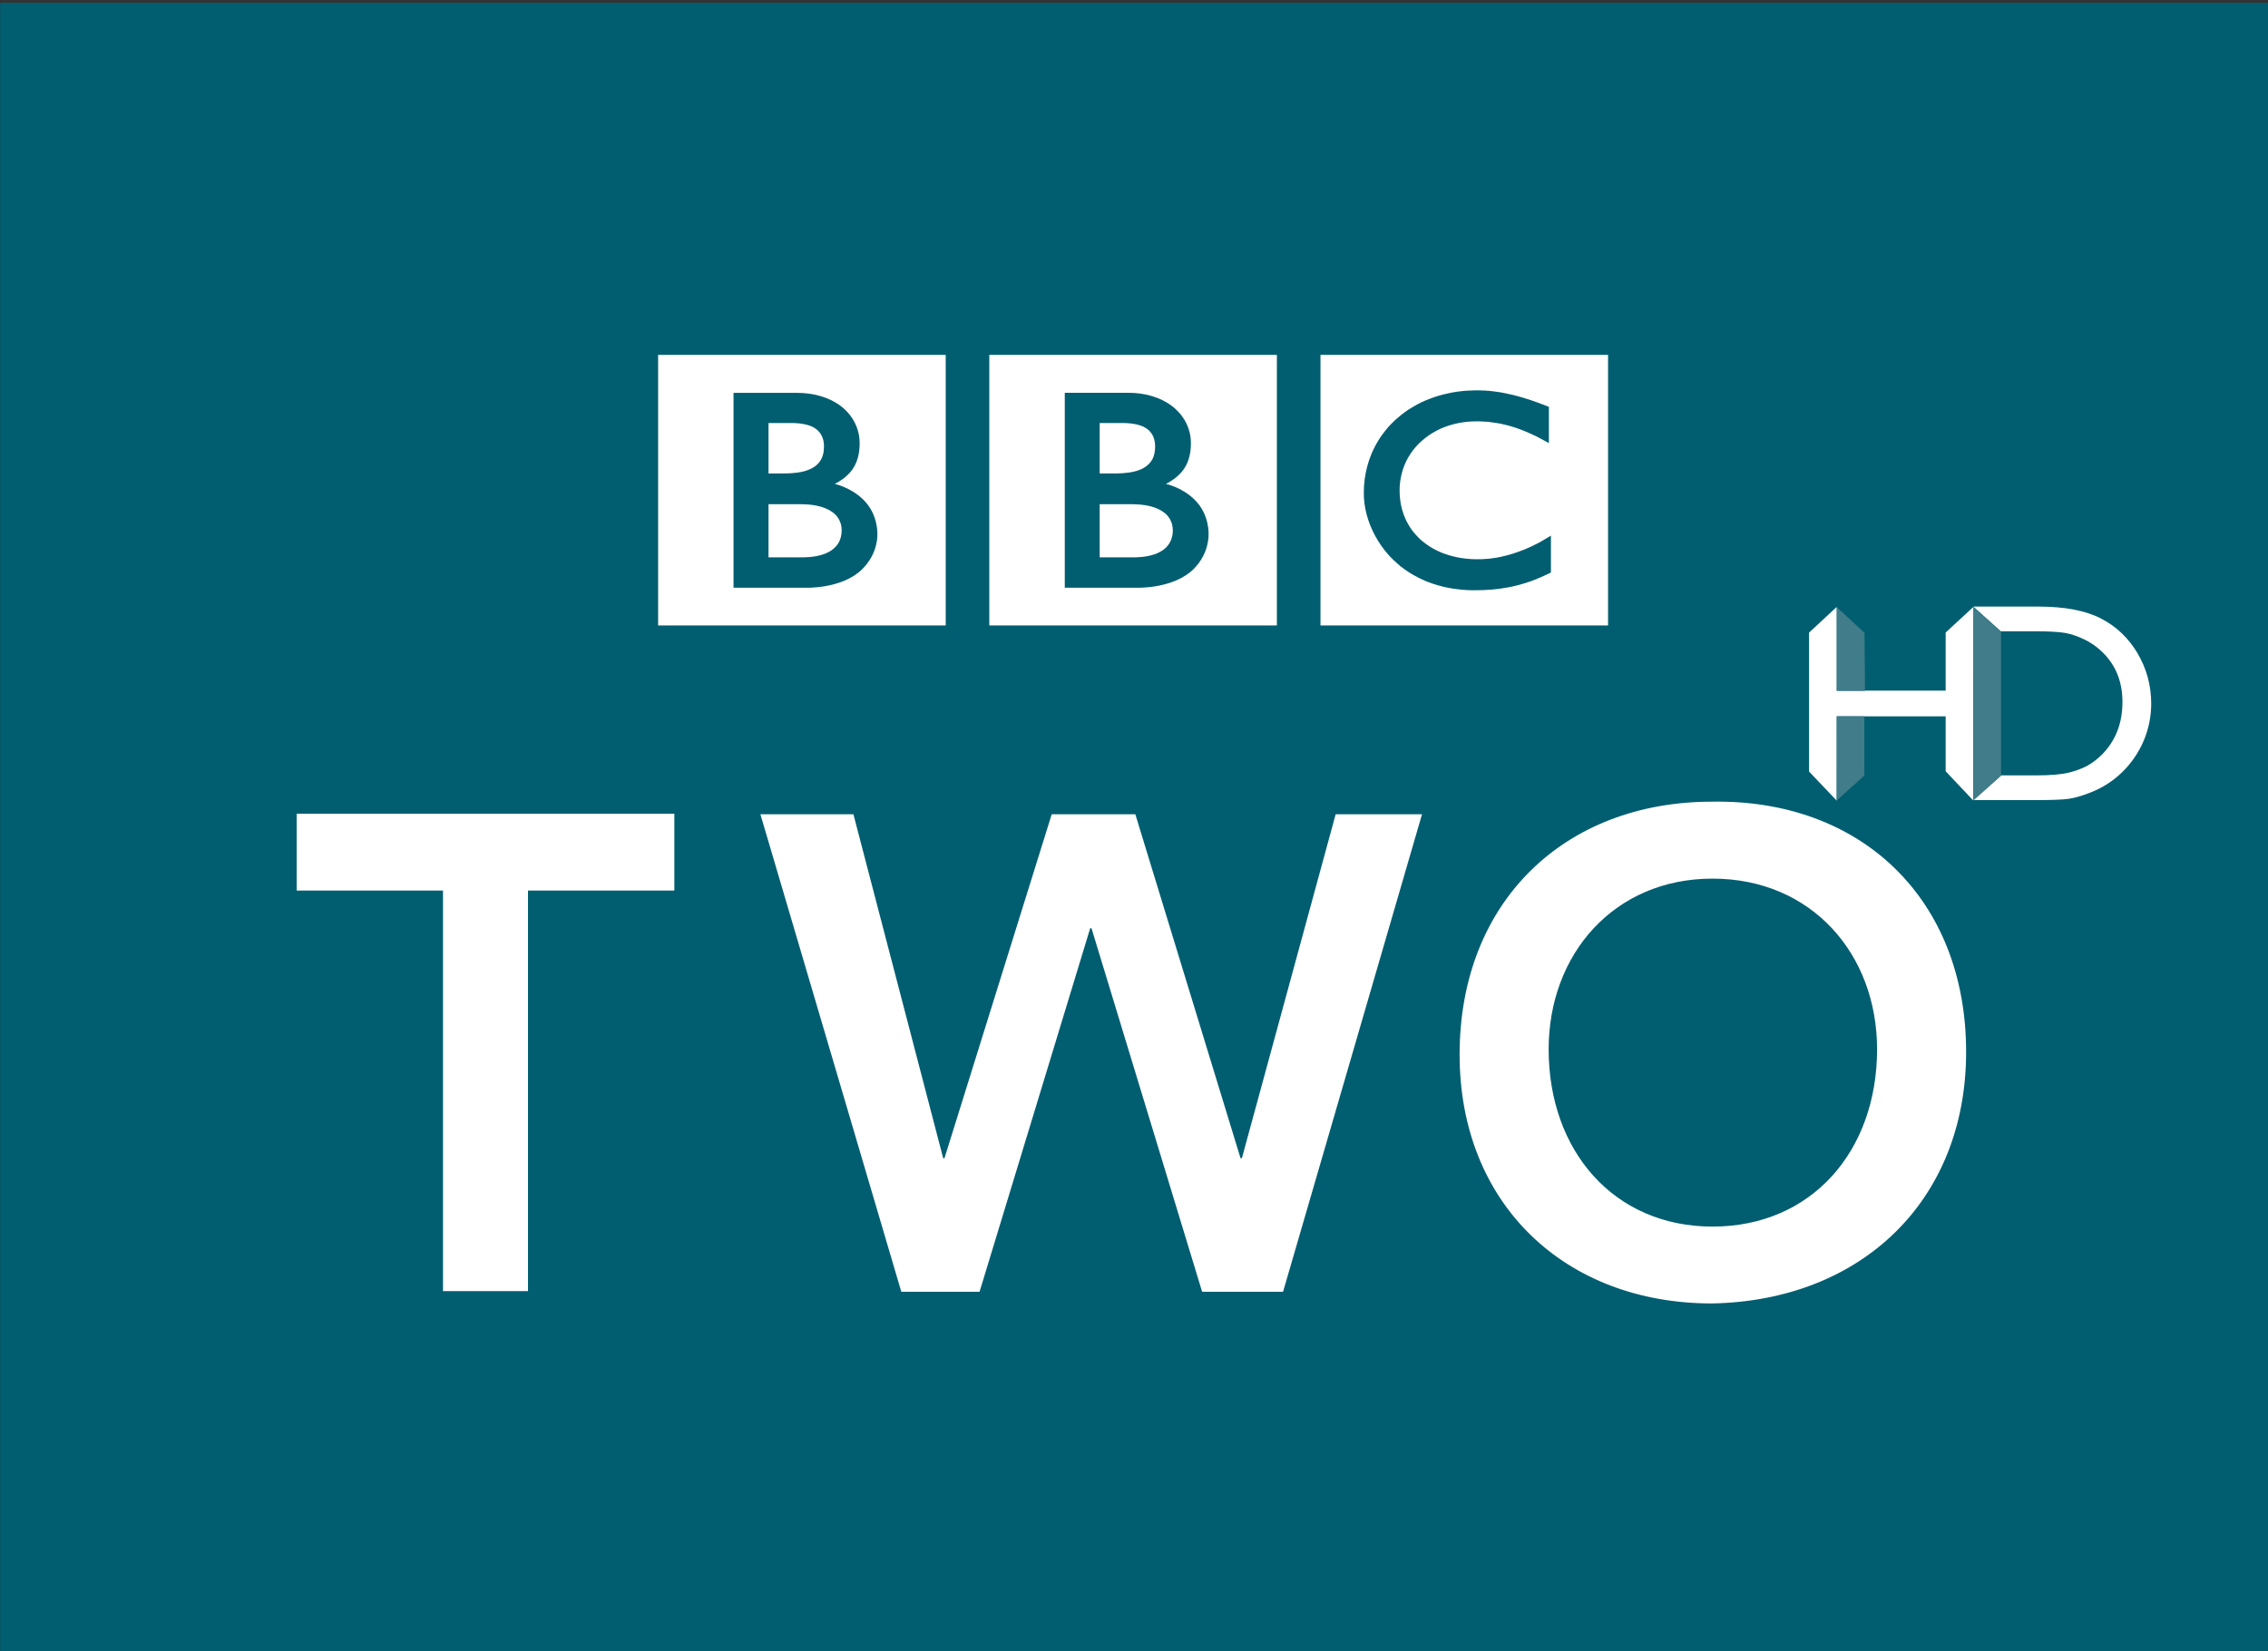 <?xml version="1.0" encoding="UTF-8"?>
<!-- Created with Inkscape (http://www.inkscape.org/) -->
<svg id="svg2" width="200" height="145.64" version="1.0" xmlns="http://www.w3.org/2000/svg" xmlns:cc="http://creativecommons.org/ns#" xmlns:dc="http://purl.org/dc/elements/1.1/" xmlns:rdf="http://www.w3.org/1999/02/22-rdf-syntax-ns#">
 <rect width="100%" height="100%" fill="#333333" stroke="none"/>
 <defs id="defs29">
  <style id="style6" type="text/css"/>
 </defs>
 <g id="g3090" transform="translate(-4.1226e-6 -4.6161e-5)">
  <g id="g2311" transform="matrix(7.158 0 0 7.158 -191.35 -5983)">
   <g id="g27221" transform="matrix(1 0 0 -1 26.734 856.23)">
    <path id="path27223" d="m0 0v20.348h27.942v-20.348" fill="#005e70"/>
   </g>
   <g id="g27225" transform="matrix(1 0 0 -1 -137.78 1513.3)">
    <path id="path27227" d="m180.78 673.08h3.543v-3.334h-3.543v3.334zm2.232-0.464c-0.016 2e-3 -0.032 5e-3 -0.048 7e-3l-0.019 3e-3c-0.027 4e-3 -0.055 7e-3 -0.082 0.01-0.019 1e-3 -0.038 3e-3 -0.057 4e-3 -0.033 2e-3 -0.067 3e-3 -0.098 3e-3 -0.015 0-0.024 0-0.038-1e-3 -0.026 0-0.052-1e-3 -0.078-3e-3 -0.015-1e-3 -0.029-2e-3 -0.044-3e-3 -0.021-2e-3 -0.042-4e-3 -0.062-7e-3l-0.017-2e-3 -0.019-3e-3 -0.024-4e-3c-0.01-2e-3 -0.02-3e-3 -0.03-5e-3l-0.042-9e-3c-0.083-0.017-0.161-0.041-0.233-0.069-0.037-0.014-0.073-0.03-0.107-0.046-0.028-0.014-0.054-0.028-0.081-0.044-0.025-0.014-0.049-0.029-0.073-0.044-0.013-9e-3 -0.026-0.018-0.039-0.028l-0.033-0.024c-0.022-0.017-0.044-0.035-0.064-0.053-0.019-0.016-0.038-0.034-0.054-0.051-0.015-0.014-0.03-0.029-0.044-0.045s-0.029-0.032-0.042-0.049c-0.015-0.018-0.029-0.037-0.043-0.056-0.011-0.014-0.02-0.029-0.03-0.043-7e-3 -0.01-0.013-0.02-0.019-0.031-0.037-0.06-0.07-0.125-0.096-0.194-0.033-0.086-0.057-0.178-0.071-0.277-4e-3 -0.031-7e-3 -0.062-9e-3 -0.095-1e-3 -0.024-2e-3 -0.049-2e-3 -0.075 0-0.018 0-0.037 1e-3 -0.056s3e-3 -0.038 5e-3 -0.057l1e-3 -0.014c4e-3 -0.022 7e-3 -0.044 0.011-0.066 2e-3 -9e-3 3e-3 -0.017 5e-3 -0.026 4e-3 -0.018 9e-3 -0.036 0.013-0.054 7e-3 -0.023 0.013-0.045 0.02-0.067 0.01-0.027 0.019-0.054 0.03-0.079 0.017-0.041 0.036-0.08 0.056-0.117 0.012-0.022 0.024-0.043 0.037-0.063 0.01-0.017 0.02-0.032 0.031-0.047 0.014-0.02 0.028-0.04 0.042-0.058 0.015-0.019 0.031-0.038 0.046-0.055 0.019-0.022 0.037-0.041 0.056-0.059l0.01-0.01c0.015-0.015 0.032-0.031 0.051-0.047 0.013-0.011 0.026-0.023 0.04-0.034 0.014-0.01 0.028-0.022 0.043-0.032 0.018-0.013 0.037-0.026 0.057-0.039 0.021-0.014 0.043-0.027 0.067-0.04 0.047-0.027 0.098-0.052 0.155-0.075 0.021-8e-3 0.043-0.016 0.066-0.024s0.046-0.015 0.07-0.022c0.04-0.012 0.083-0.022 0.128-0.031 0.037-7e-3 0.074-0.012 0.113-0.017s0.079-9e-3 0.121-0.011c0.02-1e-3 0.04-1e-3 0.061-2e-3h0.029c0.075 0 0.143 3e-3 0.208 8e-3l0.012 1e-3c0.025 3e-3 0.05 5e-3 0.074 8e-3 0.036 5e-3 0.071 0.01 0.104 0.016 0.021 4e-3 0.041 8e-3 0.061 0.012 0.031 6e-3 0.059 0.014 0.087 0.021 0.021 5e-3 0.04 0.011 0.059 0.017 0.023 7e-3 0.045 0.014 0.066 0.021l0.02 7e-3c0.01 4e-3 0.024 9e-3 0.04 0.015 0.021 8e-3 0.047 0.018 0.076 0.031 0.018 7e-3 0.037 0.016 0.056 0.025 0.017 8e-3 0.036 0.016 0.054 0.025 7e-3 4e-3 0.015 8e-3 0.023 0.012v0.454c-5e-3 -3e-3 -0.011-6e-3 -0.016-0.01l-0.031-0.018c-0.032-0.019-0.061-0.037-0.091-0.054-0.034-0.017-0.066-0.034-0.098-0.049-0.056-0.026-0.11-0.049-0.162-0.067-0.099-0.036-0.19-0.059-0.27-0.073-0.01-1e-3 -0.019-3e-3 -0.028-4e-3 -0.023-4e-3 -0.044-6e-3 -0.064-9e-3 -0.032-3e-3 -0.061-5e-3 -0.088-6e-3 -0.017-1e-3 -0.034-1e-3 -0.048-1e-3 -0.033 0-0.066 0-0.099 3e-3 -0.04 3e-3 -0.08 7e-3 -0.121 0.014-0.066 0.011-0.132 0.028-0.196 0.051-0.01 4e-3 -0.02 8e-3 -0.029 0.011-6e-3 3e-3 -0.012 5e-3 -0.019 8e-3 -0.01 4e-3 -0.021 9e-3 -0.031 0.014-0.022 0.01-0.044 0.022-0.066 0.034-0.01 6e-3 -0.021 0.012-0.032 0.019s-0.022 0.014-0.032 0.021c-0.013 9e-3 -0.026 0.019-0.039 0.029-0.012 0.01-0.025 0.02-0.036 0.029l-0.015 0.014-7e-3 7e-3 -5e-3 4e-3 -5e-3 5e-3c-0.021 0.021-0.039 0.041-0.057 0.062-9e-3 0.011-0.018 0.023-0.027 0.034-8e-3 0.012-0.016 0.023-0.023 0.034s-0.014 0.022-0.02 0.032c-9e-3 0.016-0.018 0.033-0.026 0.048-7e-3 0.014-0.013 0.027-0.018 0.041-0.01 0.023-0.019 0.046-0.025 0.068-6e-3 0.017-0.011 0.034-0.014 0.05-0.013 0.048-0.019 0.091-0.022 0.128-2e-3 0.014-2e-3 0.027-3e-3 0.039-1e-3 0.019-1e-3 0.034-1e-3 0.047v0.029c1e-3 0.026 3e-3 0.059 9e-3 0.097 3e-3 0.022 8e-3 0.046 0.014 0.072 4e-3 0.017 9e-3 0.034 0.014 0.052 5e-3 0.016 0.011 0.033 0.017 0.049 4e-3 0.012 9e-3 0.023 0.015 0.034 6e-3 0.016 0.013 0.031 0.021 0.046 6e-3 0.012 0.013 0.024 0.02 0.036 0.015 0.025 0.032 0.051 0.051 0.077 7e-3 9e-3 0.014 0.018 0.021 0.027 0.01 0.012 0.02 0.023 0.031 0.035 5e-3 6e-3 0.01 0.012 0.016 0.017 0.084 0.084 0.177 0.146 0.274 0.191 0.015 6e-3 0.031 0.012 0.046 0.019 0.016 6e-3 0.031 0.011 0.046 0.016 0.017 6e-3 0.035 0.011 0.051 0.016l0.048 0.012c0.016 4e-3 0.032 7e-3 0.048 0.01 0.018 3e-3 0.035 6e-3 0.052 8e-3 0.018 2e-3 0.036 4e-3 0.053 6e-3 0.033 3e-3 0.066 4e-3 0.097 4e-3h0.032c0.024-1e-3 0.046-1e-3 0.069-3e-3 0.016-1e-3 0.031-2e-3 0.046-3e-3 0.028-3e-3 0.056-7e-3 0.082-0.011 0.024-3e-3 0.046-7e-3 0.068-0.011 0.032-7e-3 0.062-0.014 0.088-0.021 0.018-5e-3 0.034-0.01 0.049-0.014 0.022-6e-3 0.041-0.012 0.055-0.017 0.025-9e-3 0.039-0.014 0.039-0.014 0.022-8e-3 0.044-0.017 0.066-0.025 0.029-0.012 0.056-0.025 0.083-0.036 0.022-0.011 0.043-0.021 0.063-0.03 0.016-8e-3 0.031-0.016 0.045-0.023 0.025-0.014 0.046-0.025 0.063-0.034l0.047-0.026v0.447s-0.028 0.011-0.076 0.029c-0.022 9e-3 -0.047 0.018-0.075 0.028-0.016 6e-3 -0.033 0.012-0.051 0.018-0.014 4e-3 -0.028 0.01-0.044 0.015s-0.034 0.011-0.052 0.016c-0.013 4e-3 -0.027 9e-3 -0.04 0.012l-0.013 4e-3c-0.013 3e-3 -0.026 7e-3 -0.04 0.011-0.016 4e-3 -0.033 9e-3 -0.049 0.013-0.011 2e-3 -0.022 5e-3 -0.032 7e-3 -0.019 4e-3 -0.036 8e-3 -0.054 0.012-0.019 4e-3 -0.038 7e-3 -0.056 0.011" fill="#fff"/>
    <g id="g27229" transform="translate(178.06 671.24)">
     <path id="path27231" d="m0 0v-0.655h0.425s9e-3 0 0.023 1e-3c0.014 0 0.034 1e-3 0.059 3e-3 0.046 4e-3 0.107 0.013 0.166 0.033 0.053 0.018 0.105 0.045 0.145 0.085 0.015 0.015 0.028 0.031 0.038 0.047 0.033 0.052 0.042 0.106 0.044 0.136 1e-3 0.013 1e-3 0.021 1e-3 0.021v0.016c-1e-3 0.013-2e-3 0.037-9e-3 0.063-8e-3 0.031-0.023 0.067-0.05 0.101-5e-3 6e-3 -0.01 0.012-0.016 0.018-0.012 0.012-0.025 0.023-0.039 0.033-0.023 0.017-0.049 0.032-0.078 0.044-0.038 0.017-0.081 0.029-0.128 0.038-0.024 5e-3 -0.05 8e-3 -0.076 0.011-0.016 1e-3 -0.032 2e-3 -0.049 3e-3 -0.014 1e-3 -0.03 2e-3 -0.044 2e-3h-0.412z" fill="#fff"/>
    </g>
    <g id="g27233" transform="translate(178.06 672.24)">
     <path id="path27235" d="m0 0v-0.621h0.206s0.014 0 0.032 1e-3c0.014 0 0.031 1e-3 0.046 2e-3 0.043 3e-3 0.101 9e-3 0.16 0.025 0.011 3e-3 0.023 7e-3 0.034 0.011 0.046 0.016 0.09 0.04 0.124 0.074 0.028 0.027 0.046 0.056 0.058 0.085 0.014 0.036 0.019 0.07 0.021 0.094 2e-3 0.022 2e-3 0.035 2e-3 0.035s1e-3 0.01-1e-3 0.027c-1e-3 0.027-7e-3 0.071-0.028 0.113-0.01 0.02-0.024 0.04-0.043 0.059-0.023 0.023-0.052 0.04-0.082 0.054-0.058 0.025-0.124 0.035-0.18 0.039-0.024 2e-3 -0.046 2e-3 -0.065 2e-3h-0.284z" fill="#fff"/>
    </g>
    <g id="g27237" transform="translate(176.7 673.08)">
     <path id="path27239" d="m0 0h3.543v-3.334h-3.543v3.334zm0.93-0.467v-2.402h0.903s0.441-0.012 0.685 0.231c0.198 0.199 0.183 0.428 0.183 0.428s0.015 0.239-0.169 0.423c-0.156 0.156-0.356 0.197-0.356 0.197s0.091 0.043 0.16 0.112c0.032 0.032 0.148 0.137 0.148 0.39 0 0.254-0.17 0.401-0.17 0.401s-0.186 0.22-0.605 0.22h-0.779z" fill="#fff"/>
    </g>
    <g id="g27241" transform="translate(173.98 671.24)">
     <path id="path27243" d="m0 0v-0.655h0.426s8e-3 0 0.022 1e-3c0.014 0 0.034 1e-3 0.059 3e-3 0.047 4e-3 0.107 0.013 0.166 0.033 0.054 0.018 0.106 0.045 0.145 0.085 0.015 0.015 0.028 0.031 0.039 0.047 0.033 0.052 0.041 0.106 0.043 0.136 1e-3 0.013 1e-3 0.021 1e-3 0.021v0.016c0 0.013-2e-3 0.037-8e-3 0.063-9e-3 0.031-0.024 0.067-0.05 0.101-5e-3 6e-3 -0.011 0.012-0.017 0.018-0.012 0.012-0.024 0.023-0.038 0.033-0.023 0.017-0.05 0.032-0.079 0.044-0.038 0.017-0.081 0.029-0.128 0.038-0.024 5e-3 -0.049 8e-3 -0.075 0.011-0.017 1e-3 -0.033 2e-3 -0.05 3e-3 -0.014 1e-3 -0.03 2e-3 -0.045 2e-3h-0.411z" fill="#fff"/>
    </g>
    <g id="g27245" transform="translate(173.98 672.24)">
     <path id="path27247" d="m0 0v-0.621h0.206s0.014 0 0.032 1e-3c0.014 0 0.031 1e-3 0.046 2e-3 0.043 3e-3 0.101 9e-3 0.16 0.025 0.011 3e-3 0.023 7e-3 0.034 0.011 0.046 0.016 0.09 0.04 0.125 0.074 0.027 0.027 0.045 0.056 0.057 0.085 0.015 0.036 0.02 0.07 0.021 0.094 2e-3 0.022 2e-3 0.035 2e-3 0.035s1e-3 0.01 0 0.027c-2e-3 0.027-7e-3 0.071-0.029 0.113-0.01 0.02-0.024 0.04-0.043 0.059-0.023 0.023-0.051 0.04-0.081 0.054-0.058 0.025-0.125 0.035-0.181 0.039-0.024 2e-3 -0.046 2e-3 -0.065 2e-3h-0.284z" fill="#fff"/>
    </g>
    <path id="path27249" d="m172.62 673.08h3.543v-3.334h-3.543v3.334zm0.929-0.468v-2.401h0.904s0.441-0.013 0.684 0.231c0.198 0.198 0.184 0.427 0.184 0.427s0.014 0.24-0.169 0.423c-0.156 0.156-0.356 0.198-0.356 0.198s0.09 0.042 0.16 0.112c0.032 0.032 0.147 0.136 0.147 0.389 0 0.255-0.169 0.402-0.169 0.402s-0.186 0.219-0.605 0.219h-0.78z" fill="#fff"/>
    <g id="g27251" transform="translate(169.97 666.48)">
     <path id="path27253" d="m0 0h-1.803v0.947h4.653v-0.947h-1.803v-4.935h-1.047v4.935z" fill="#fff"/>
    </g>
    <g id="g27255" transform="translate(173.88 667.42)">
     <path id="path27257" d="m0 0h1.146l1.106-4.237h0.016l1.321 4.237h1.03l1.296-4.237h0.017l1.155 4.237h1.064l-1.712-5.883h-0.997l-1.363 4.479h-0.016l-1.363-4.479h-0.964l-1.736 5.883z" fill="#fff"/>
    </g>
    <g id="g27259" transform="translate(185.61 662.34)">
     <path id="path27261" d="m0 0c1.221 0 2.027 0.93 2.027 2.185 0 1.171-0.806 2.102-2.027 2.102-1.213 0-2.019-0.931-2.019-2.102 0-1.255 0.806-2.185 2.019-2.185m-8e-3 5.235c1.836 0.033 3.132-1.197 3.132-3.083 0-1.837-1.296-3.066-3.132-3.099-1.812 0-3.108 1.229-3.108 3.066 0 1.886 1.296 3.116 3.108 3.116" fill="#fff"/>
    </g>
   </g>
  </g>
  <g id="layer1-7" transform="matrix(.348 0 0 .348 -170.47 -394.25)" fill-rule="evenodd">
   <g id="g2890" transform="matrix(1.573 0 0 1.573 588.02 -385.2)" fill-rule="nonzero">
    <path id="path15603" d="m251.03 1067 4.473-4.13-0.028 31.192-4.445-4.704v-8.848h-17.542v13.587l-4.466-4.697v-22.386l4.466-4.144v13.496h17.542v-9.366z" fill="#fff"/>
    <path id="path15607" d="m255.47 1094 4.473-3.983h5.684c2.233 0 3.969-0.147 5.208-0.434 1.246-0.315 2.268-0.7 3.094-1.162 0.833-0.483 1.582-1.071 2.275-1.75 2.205-2.233 3.304-5.061 3.304-8.477 0-3.353-1.134-6.083-3.395-8.19-0.833-0.791-1.792-1.449-2.884-1.953-1.071-0.511-2.093-0.84-3.066-1.001-0.959-0.161-2.513-0.245-4.669-0.245h-5.579l-4.431-3.983h10.486c4.242 0 7.609 0.644 10.073 1.918 2.478 1.274 4.445 3.143 5.908 5.621 1.449 2.471 2.191 5.166 2.191 8.092 0 2.079-0.413 4.074-1.211 5.985-0.812 1.904-1.96 3.584-3.444 5.033-1.512 1.491-3.283 2.611-5.292 3.367-1.176 0.462-2.268 0.777-3.241 0.938-0.98 0.154-2.863 0.224-5.642 0.224h-9.842 9.842c2.779 0 4.662-0.07 5.642-0.224 0.973-0.161 2.065-0.476 3.241-0.938 2.009-0.756 3.78-1.876 5.292-3.367 1.484-1.449 2.632-3.129 3.444-5.033 0.798-1.911 1.211-3.906 1.211-5.985 0-2.926-0.742-5.621-2.191-8.092-1.463-2.478-3.43-4.347-5.908-5.621-2.464-1.274-5.831-1.918-10.073-1.918h-10.486l4.431 3.983h5.579c2.156 0 3.71 0.084 4.669 0.245 0.973 0.161 1.995 0.49 3.066 1.001 1.092 0.504 2.051 1.162 2.884 1.953 2.261 2.107 3.395 4.837 3.395 8.19 0 3.416-1.099 6.244-3.304 8.477-0.693 0.679-1.442 1.267-2.275 1.75-0.826 0.462-1.848 0.847-3.094 1.162-1.239 0.287-2.975 0.434-5.208 0.434h-5.684l-4.473 3.983z" fill="#fff"/>
    <path id="path15611" d="m255.47 1094 4.473-3.983h5.684c2.233 0 3.969-0.147 5.208-0.434 1.246-0.315 2.268-0.7 3.094-1.162 0.833-0.483 1.582-1.071 2.275-1.75 2.205-2.233 3.304-5.061 3.304-8.477 0-3.353-1.134-6.083-3.395-8.19-0.833-0.791-1.792-1.449-2.884-1.953-1.071-0.511-2.093-0.84-3.066-1.001-0.959-0.161-2.513-0.245-4.669-0.245h-5.579l-4.431-3.983h10.486c4.242 0 7.609 0.644 10.073 1.918 2.478 1.274 4.445 3.143 5.908 5.621 1.449 2.471 2.191 5.166 2.191 8.092 0 2.079-0.413 4.074-1.211 5.985-0.812 1.904-1.96 3.584-3.444 5.033-1.512 1.491-3.283 2.611-5.292 3.367-1.176 0.462-2.268 0.777-3.241 0.938-0.98 0.154-2.863 0.224-5.642 0.224h-9.842z" fill="#fff"/>
    <path id="path15615" d="m259.95 1066.9-4.466-4.011v31.178l4.466-3.983v-9.555-4.144-9.485z" fill="#407c89"/>
    <path id="path15619" d="m233.48 1080.5-0.014 13.566 4.473-4.025-0.014-9.541h-4.445z" fill="#407c89"/>
    <path id="path15623" d="m238.04 1076.4-0.084-9.352-4.473-4.144v13.496h4.557z" fill="#407c89"/>
   </g>
  </g>
 </g>
</svg>
